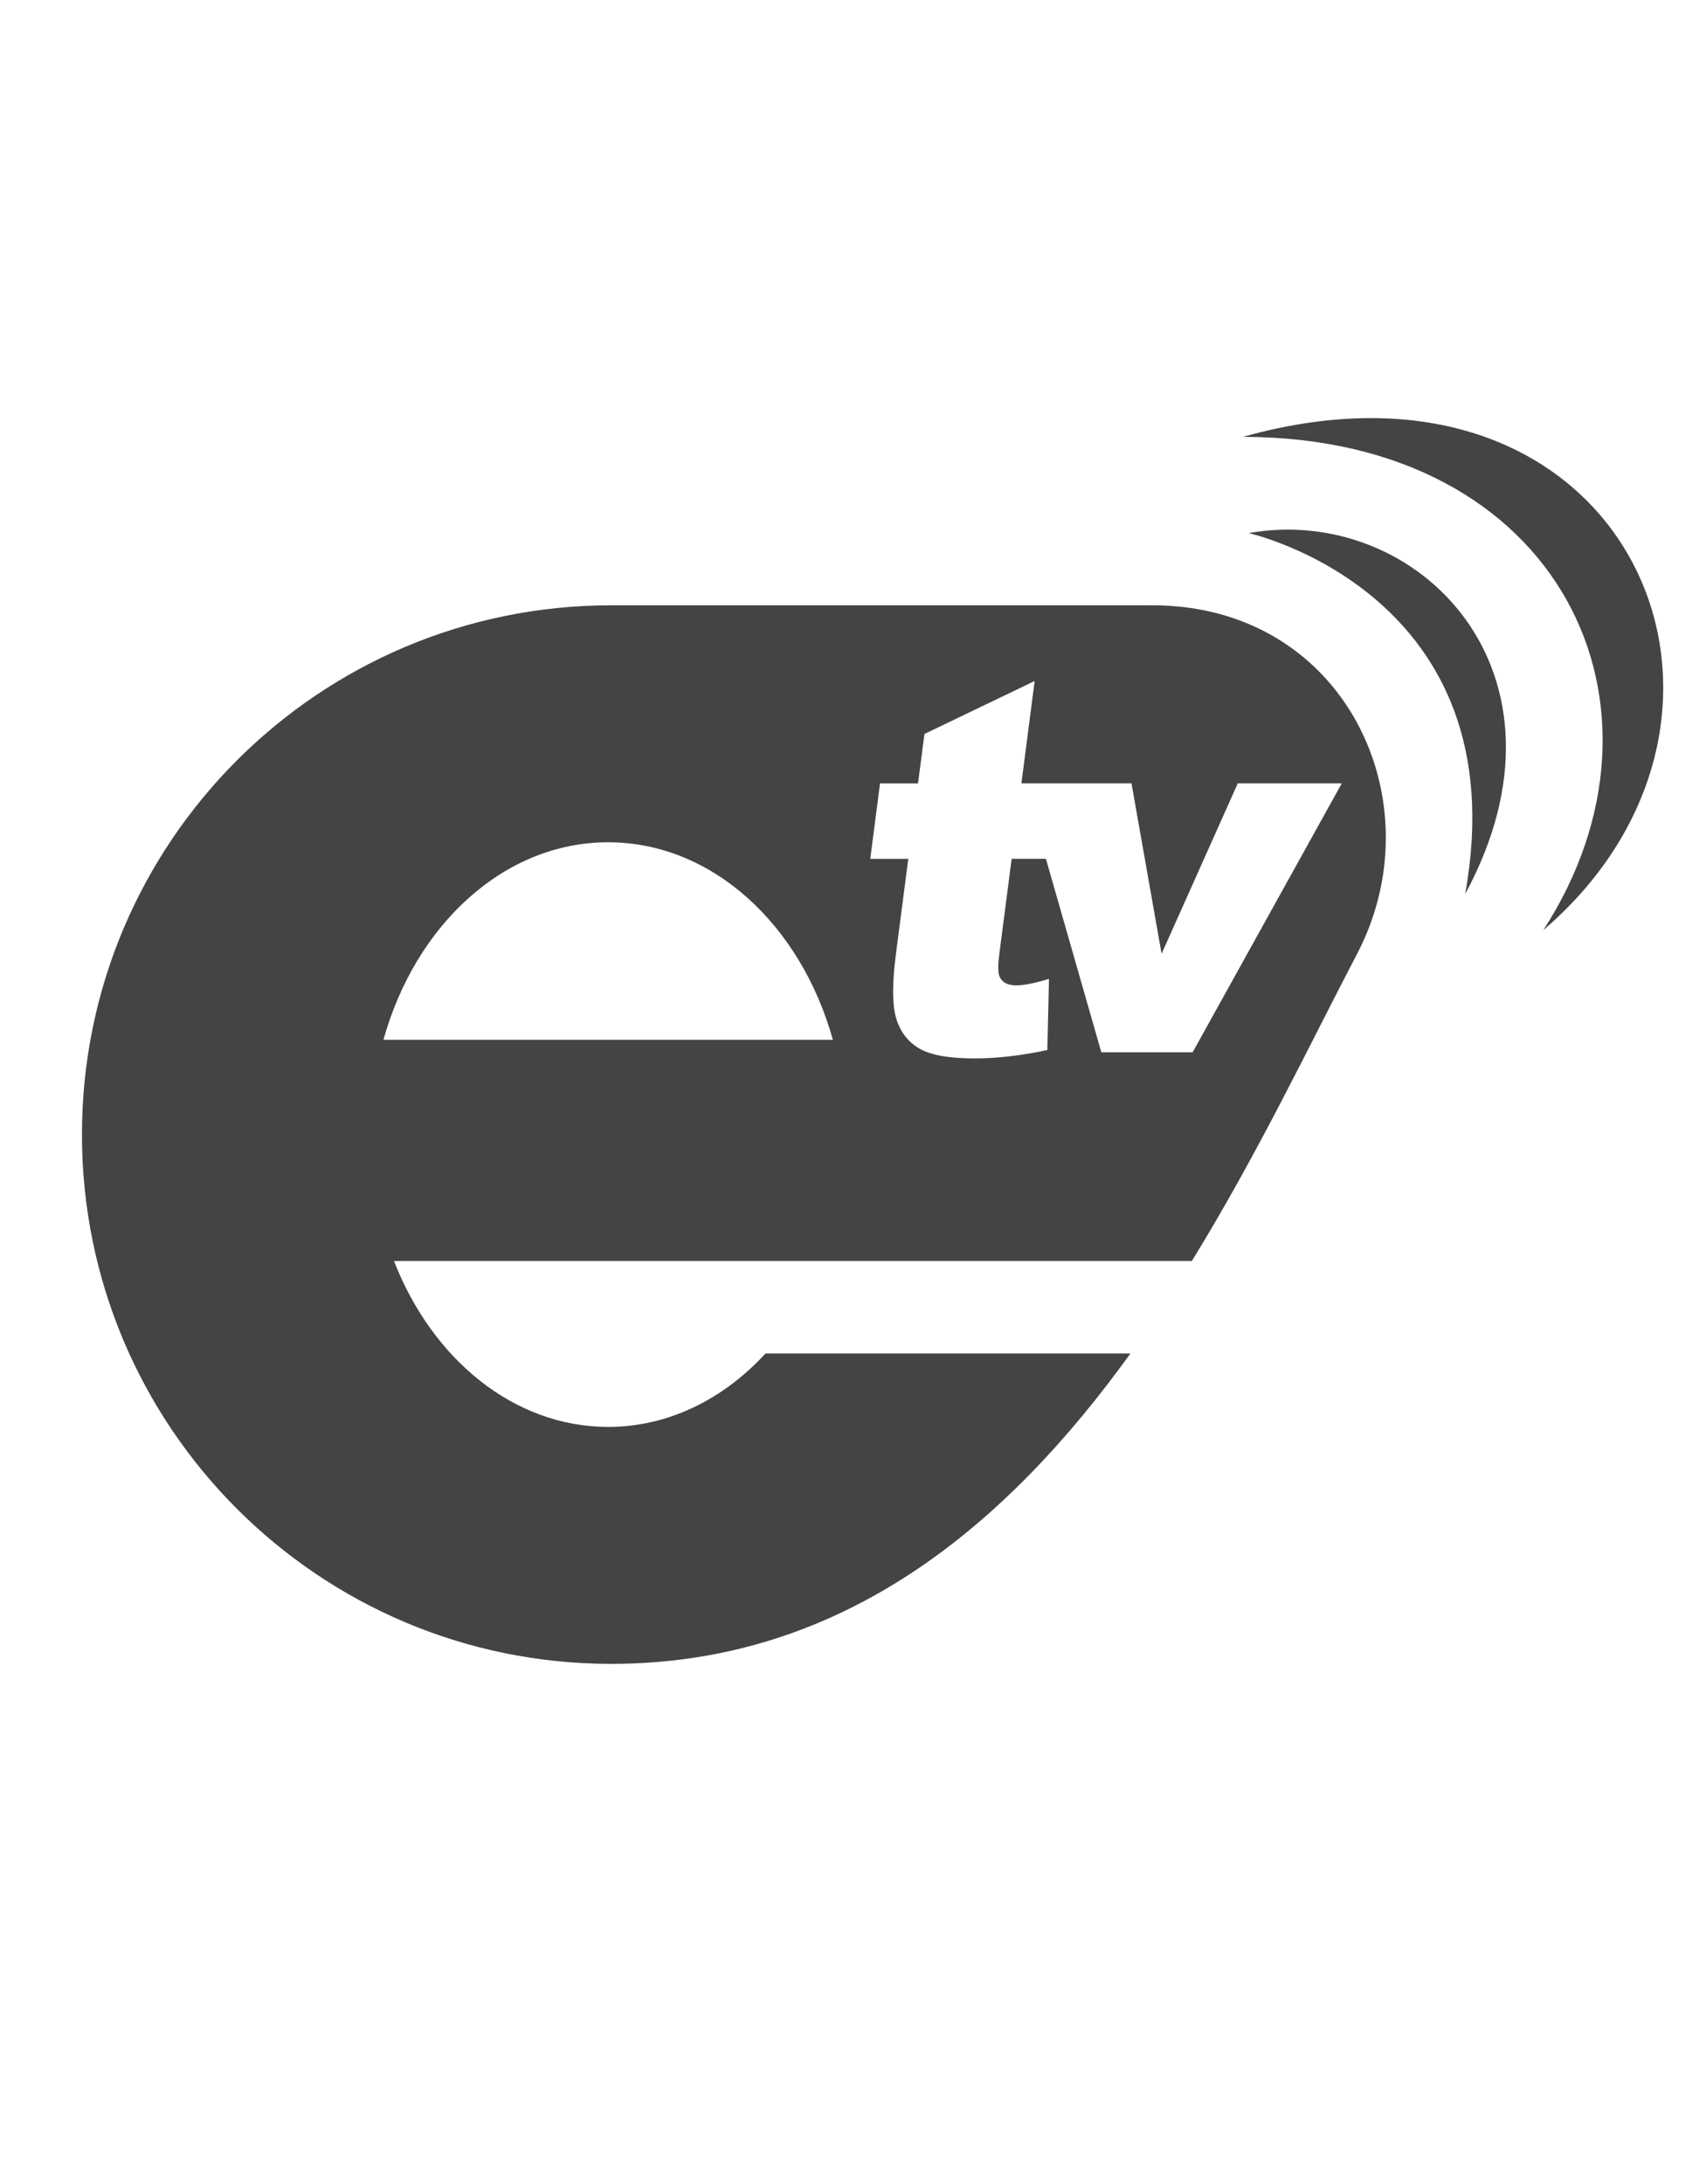 <?xml version="1.0" encoding="utf-8"?>
<!-- Generated by IcoMoon.io -->
<!DOCTYPE svg PUBLIC "-//W3C//DTD SVG 1.1//EN" "http://www.w3.org/Graphics/SVG/1.1/DTD/svg11.dtd">
<svg version="1.1" xmlns="http://www.w3.org/2000/svg" xmlns:xlink="http://www.w3.org/1999/xlink" width="25" height="32" viewBox="0 0 25 32">
<path d="M16.888 8.869h-7.932c-4.283 0-7.755 3.472-7.755 7.755s3.472 7.755 7.755 7.755c3.431 0 5.825-2.072 7.609-4.547h-5.348c-0.614 0.668-1.421 1.075-2.305 1.075-1.383 0-2.578-0.993-3.139-2.431h11.693c0.978-1.59 1.751-3.221 2.419-4.496 1.172-2.237-0.176-5.111-2.996-5.111zM5.619 15.235c0.469-1.683 1.766-2.894 3.293-2.894s2.824 1.211 3.293 2.894h-6.586zM17.479 15.418h-1.34l-0.812-2.835h-0.502l-0.181 1.396c-0.022 0.168-0.020 0.279 0.005 0.333 0.039 0.084 0.12 0.126 0.243 0.126 0.111 0 0.271-0.032 0.48-0.096l-0.024 1.043c-0.384 0.082-0.738 0.123-1.063 0.123-0.376 0-0.647-0.048-0.813-0.145s-0.278-0.243-0.338-0.439c-0.060-0.197-0.061-0.515-0.004-0.954l0.18-1.386h-0.557l0.143-1.106h0.557l0.094-0.724 1.615-0.776-0.194 1.499h1.613l0.441 2.498 1.117-2.498h1.524l-2.186 3.941z" fill="#444444"></path>
<path d="M18.298 7.811c0 0 3.966 0.881 3.173 5.288 1.763-3.261-0.705-5.728-3.173-5.288z" fill="#444444"></path>
<path d="M18.21 6.401c4.671 0 6.521 3.966 4.406 7.227 3.701-3.173 1.234-8.813-4.406-7.226z" fill="#444444"></path>
</svg>
